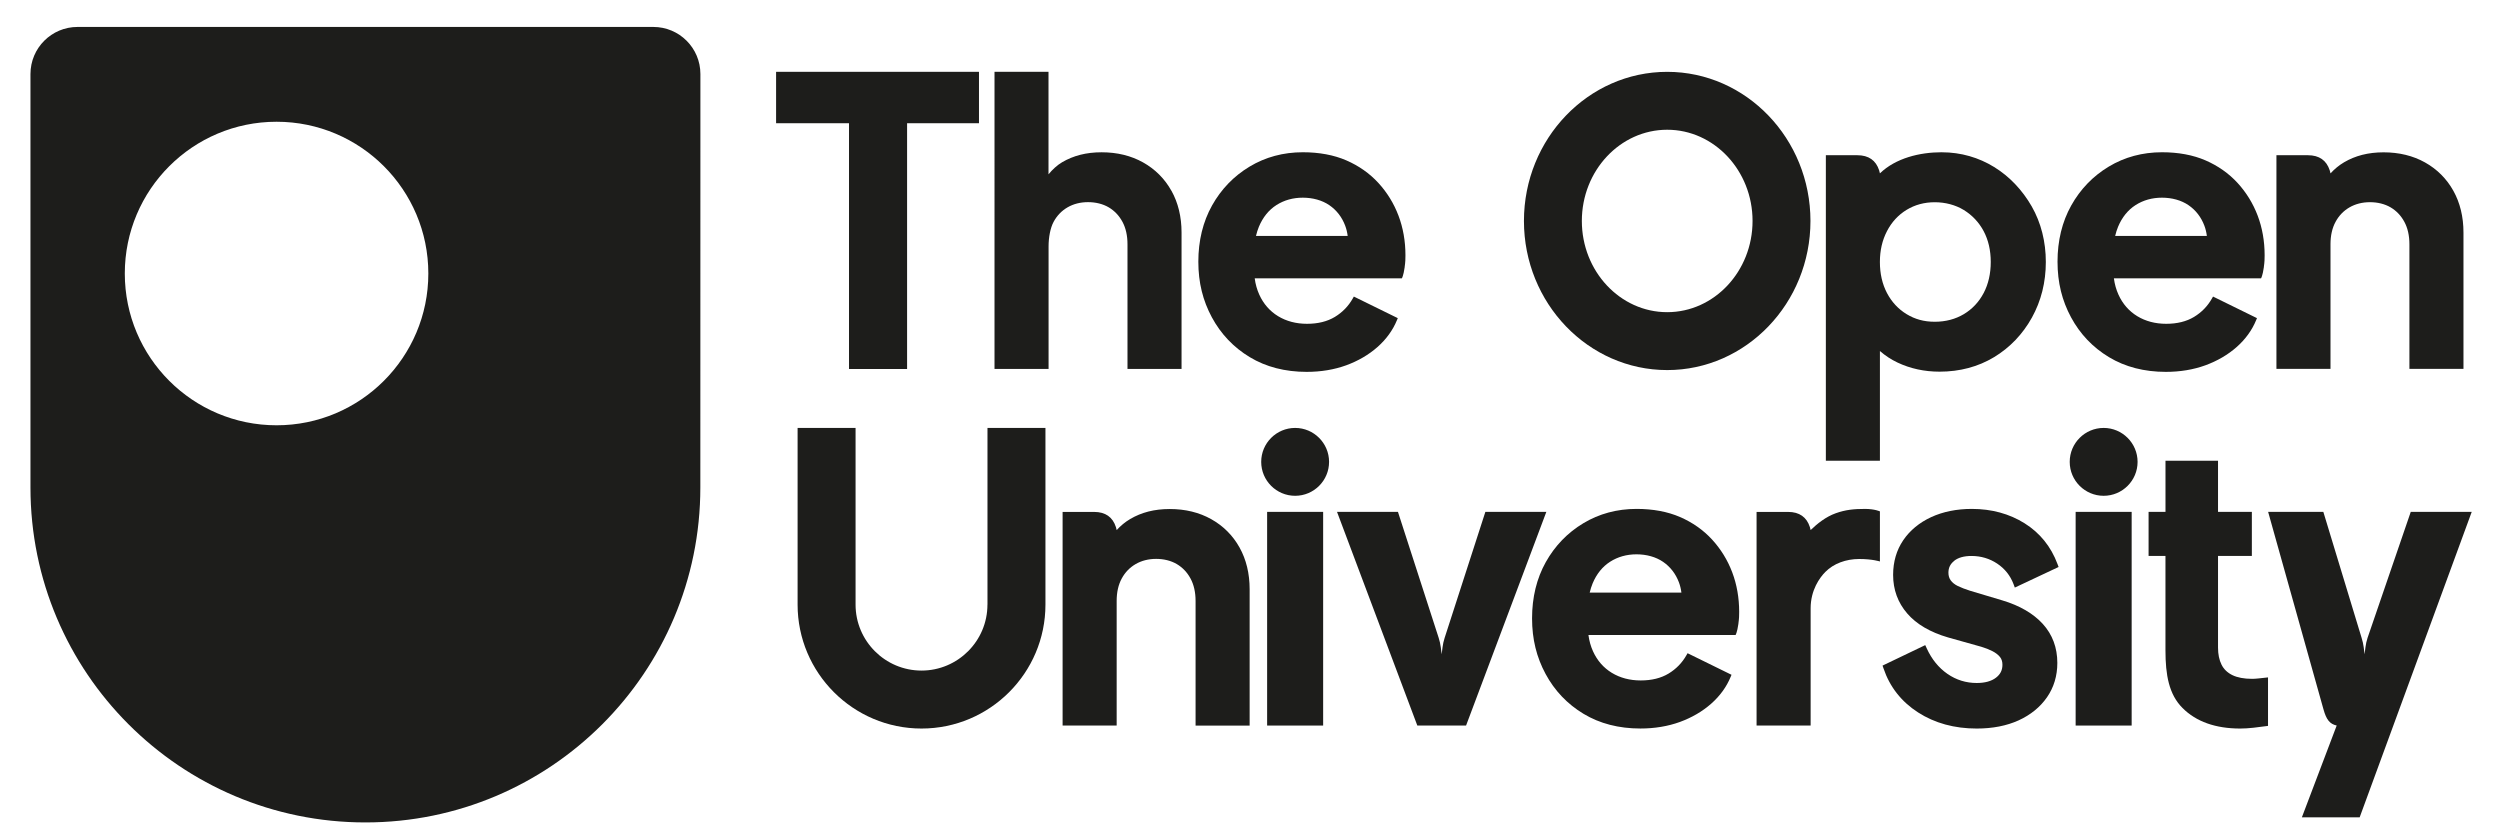 <?xml version="1.0" encoding="UTF-8"?><svg id="Layer_1" xmlns="http://www.w3.org/2000/svg" viewBox="0 0 1113.56 371.85"><defs><style>.cls-1{fill:#1d1d1b;}</style></defs><path class="cls-1" d="M291,12H34.55c-11.59,0-20.98,9.39-20.98,20.98V217.14c0,82.4,66.8,149.19,149.19,149.19s149.19-66.8,149.19-149.19l.03-184.16c0-11.59-9.39-20.98-20.98-20.98ZM123.19,189.43c-37.34,0-67.6-30.27-67.6-67.6S85.86,54.23,123.19,54.23s67.6,30.27,67.6,67.6-30.27,67.6-67.6,67.6Z"/><g><polygon class="cls-1" points="378.17 164.36 404.04 164.36 404.04 54.89 436.06 54.89 436.06 31.99 345.69 31.99 345.69 54.89 378.17 54.89 378.17 164.36"/><path class="cls-1" d="M742.61,164.84c35.18,0,63.81-29.8,63.81-66.42s-28.63-66.42-63.81-66.42-63.81,29.8-63.81,66.42,28.63,66.42,63.81,66.42Zm0-107.05c20.96,0,38.02,18.23,38.02,40.63s-17.05,40.63-38.02,40.63-38.02-18.23-38.02-40.63,17.05-40.63,38.02-40.63Z"/><g><rect class="cls-1" x="564.41" y="228" width="24.95" height="95.18"/><path class="cls-1" d="M576.89,190.61c-8.34,0-15.12,6.78-15.12,15.12s6.78,15.11,15.12,15.11,15.11-6.78,15.11-15.11-6.78-15.12-15.11-15.12Z"/></g><g><rect class="cls-1" x="924.54" y="228" width="24.95" height="95.18"/><path class="cls-1" d="M937.02,190.61c-8.34,0-15.12,6.78-15.12,15.12s6.78,15.11,15.12,15.11,15.11-6.78,15.11-15.11-6.78-15.12-15.11-15.12Z"/></g><path class="cls-1" d="M870.43,249.8c1.82-1.44,4.41-2.16,7.71-2.16,4.22,0,8.08,1.15,11.47,3.41,3.37,2.25,5.81,5.31,7.25,9.09l.59,1.58,19.5-9.17-.5-1.34c-2.89-7.74-7.81-13.83-14.64-18.12-6.78-4.25-14.69-6.41-23.5-6.41-6.75,0-12.83,1.23-18.08,3.64-5.29,2.45-9.49,5.91-12.47,10.29-3,4.41-4.52,9.62-4.52,15.47,0,6.58,2.12,12.37,6.3,17.19,4.12,4.77,10.24,8.35,18.18,10.66l14.82,4.16c1.79,.53,3.46,1.19,4.98,1.97,1.42,.73,2.54,1.61,3.34,2.6,.71,.88,1.07,2.04,1.07,3.44,0,2.43-.92,4.26-2.89,5.77-2.04,1.56-4.92,2.35-8.56,2.35-4.77,0-9.15-1.37-13.04-4.06-3.91-2.71-7.02-6.53-9.23-11.37l-.66-1.44-19.02,9.12,.45,1.3c2.77,8.2,7.94,14.78,15.39,19.57,7.39,4.76,16.18,7.17,26.1,7.17,7.09,0,13.36-1.23,18.66-3.64,5.35-2.45,9.6-5.9,12.64-10.28,3.06-4.41,4.61-9.57,4.61-15.31,0-6.81-2.18-12.66-6.49-17.39-4.23-4.63-10.28-8.15-17.96-10.45l-14.48-4.33c-2.05-.65-3.86-1.35-5.38-2.08-1.37-.66-2.44-1.51-3.17-2.51-.69-.94-1.03-2.09-1.03-3.42,0-2.21,.82-3.89,2.58-5.28Z"/><path class="cls-1" d="M521.76,84.95c-3-5.37-7.25-9.61-12.61-12.61-5.35-3-11.56-4.51-18.45-4.51s-12.59,1.49-17.62,4.44c-2.18,1.28-4.33,3.27-6.05,5.37V31.99h-24.05V164.32h24.08v-54.57c0-3.87,.75-8.19,2.25-10.95,1.48-2.75,3.57-4.92,6.21-6.45,2.65-1.53,5.72-2.31,9.12-2.31s6.6,.78,9.2,2.31c2.59,1.53,4.65,3.71,6.13,6.46,1.49,2.76,2.24,6.12,2.24,9.99v55.53h24.08v-60.76c0-7-1.52-13.27-4.51-18.62Z"/><path class="cls-1" d="M439.83,269.31c0,16.2-13.18,29.38-29.37,29.38s-29.37-13.18-29.37-29.38v-78.69h-25.82v78.69c0,30.44,24.76,55.2,55.2,55.2s55.2-24.76,55.2-55.2v-78.69h-25.82v78.69Z"/><path class="cls-1" d="M625.67,118.94c.34-2.41,.35-3.65,.35-5.24,0-6.28-1.04-12.21-3.1-17.65-2.06-5.44-5.08-10.34-8.97-14.58-3.9-4.24-8.7-7.62-14.26-10.03-5.56-2.41-12.08-3.62-19.38-3.62-8.69,0-16.67,2.15-23.71,6.39-7.04,4.23-12.66,10.06-16.72,17.32-4.06,7.26-6.11,15.68-6.11,25.03s2.03,17.36,6.02,24.77c4.01,7.44,9.69,13.42,16.9,17.76,7.21,4.35,15.72,6.55,25.32,6.55,6.38,0,12.31-.99,17.64-2.93,5.32-1.95,10-4.68,13.9-8.12,3.92-3.46,6.85-7.5,8.7-12.01l.36-.87-19.57-9.61-.47,.83c-1.93,3.43-4.62,6.2-8,8.24-3.36,2.03-7.53,3.06-12.38,3.06s-9.19-1.14-12.89-3.39c-3.69-2.25-6.51-5.47-8.38-9.59-1.01-2.22-1.7-4.66-2.04-7.27h65.54s.7-1.01,1.27-5.04Zm-57.13-27.59c3.42-2.19,7.38-3.3,11.77-3.3s8.58,1.13,11.83,3.36c3.24,2.23,5.61,5.31,7.05,9.14,.53,1.42,.9,2.95,1.1,4.55h-40.85c.34-1.45,.78-2.82,1.3-4.09,1.77-4.23,4.39-7.48,7.8-9.66Z"/><path class="cls-1" d="M1008.37,118.94c.34-2.41,.35-3.65,.35-5.24,0-6.28-1.04-12.21-3.1-17.65-2.06-5.44-5.08-10.34-8.97-14.58-3.9-4.24-8.7-7.62-14.26-10.03-5.56-2.41-12.08-3.62-19.38-3.62-8.69,0-16.67,2.15-23.71,6.39-7.04,4.23-12.66,10.06-16.72,17.32-4.06,7.26-6.11,15.68-6.11,25.03s2.03,17.36,6.02,24.77c4.01,7.44,9.69,13.42,16.9,17.76,7.21,4.35,15.72,6.55,25.32,6.55,6.38,0,12.31-.99,17.64-2.93,5.32-1.95,10-4.68,13.9-8.12,3.92-3.46,6.85-7.5,8.7-12.01l.36-.87-19.57-9.61-.47,.83c-1.93,3.43-4.62,6.2-8,8.24-3.36,2.03-7.53,3.06-12.38,3.06s-9.19-1.14-12.89-3.39c-3.69-2.25-6.51-5.47-8.38-9.59-1.01-2.22-1.7-4.66-2.04-7.27h65.54s.7-1.01,1.27-5.04Zm-57.13-27.59c3.42-2.19,7.38-3.3,11.77-3.3s8.58,1.13,11.83,3.36c3.24,2.23,5.61,5.31,7.05,9.14,.53,1.42,.9,2.95,1.1,4.55h-40.85c.34-1.45,.78-2.82,1.3-4.09,1.77-4.23,4.39-7.48,7.8-9.66Z"/><path class="cls-1" d="M774.32,277.8c.34-2.41,.35-3.65,.35-5.24,0-6.28-1.04-12.21-3.1-17.65-2.06-5.44-5.08-10.34-8.97-14.58-3.9-4.24-8.7-7.62-14.26-10.03-5.56-2.41-12.08-3.62-19.38-3.62-8.69,0-16.67,2.15-23.71,6.39-7.04,4.23-12.66,10.06-16.72,17.32-4.06,7.26-6.11,15.68-6.11,25.03s2.03,17.36,6.02,24.77c4.01,7.44,9.69,13.42,16.9,17.76,7.21,4.35,15.72,6.55,25.32,6.55,6.38,0,12.31-.99,17.64-2.93,5.32-1.95,10-4.68,13.9-8.12,3.92-3.46,6.85-7.5,8.7-12.01l.36-.87-19.57-9.61-.47,.83c-1.93,3.43-4.62,6.2-8,8.24-3.36,2.03-7.53,3.06-12.38,3.06s-9.19-1.14-12.89-3.39c-3.69-2.25-6.51-5.47-8.38-9.59-1.01-2.22-1.7-4.66-2.04-7.27h65.54s.7-1.01,1.27-5.04Zm-57.13-27.59c3.42-2.19,7.38-3.3,11.77-3.3s8.58,1.13,11.83,3.36c3.24,2.23,5.61,5.31,7.05,9.14,.53,1.42,.9,2.95,1.1,4.55h-40.85c.34-1.45,.78-2.82,1.3-4.09,1.77-4.23,4.39-7.48,7.8-9.66Z"/><path class="cls-1" d="M1003.12,302.37c-3.57,0-6.53-.56-8.78-1.66-2.18-1.06-3.8-2.62-4.81-4.64-1.04-2.07-1.57-4.63-1.57-7.62v-40.82h15.07v-19.62h-15.07v-22.79h-23.4v22.79h-7.53v19.62h7.52v42.05c0,10.98,1.54,19.63,7.61,25.69,6.06,6.07,14.71,9.14,25.69,9.14,1.79,0,3.78-.12,5.89-.36,2.12-.23,4-.47,5.64-.71l.85-.12v-21.59l-4.34,.47c-1.07,.11-2,.17-2.79,.17Z"/><path class="cls-1" d="M688.76,228h-27.14l-18.16,56.17c-.44,1.35-.74,2.73-.92,4.14l-.39,3.11-.39-3.11c-.18-1.4-.49-2.79-.92-4.14l-18.16-56.17h-27.14l35.77,95.18h21.71l35.76-95.18Z"/><path class="cls-1" d="M1073.81,228l-19.26,56.17c-.44,1.35-.74,2.73-.92,4.14l-.39,3.11-.39-3.11c-.18-1.4-.49-2.79-.92-4.14l-17.06-56.17h-24.59l24.66,87.98c1.28,4.58,2.78,6.5,5.88,7.19l-15.51,40.89h25.74l49.92-136.07h-27.14Z"/><path class="cls-1" d="M1037.71,75.86c-1.43-4.41-4.66-6.72-9.7-6.72h-14.03v95.16h24.08v-55.49c0-3.87,.75-7.24,2.25-9.99,1.48-2.75,3.57-4.92,6.21-6.45,2.65-1.53,5.72-2.31,9.12-2.31s6.6,.78,9.2,2.31c2.59,1.53,4.65,3.71,6.13,6.46,1.49,2.76,2.24,6.12,2.24,9.99v55.49h24.08v-60.72c0-7-1.52-13.27-4.51-18.62-3-5.37-7.25-9.61-12.61-12.61-5.35-3-11.56-4.51-18.45-4.51s-12.59,1.49-17.62,4.44c-2.26,1.33-4.32,3.05-6.03,4.94,0,0-.17-.78-.35-1.35Z"/><path class="cls-1" d="M864.89,67.82c-9.82,0-20.46,2.6-27.53,9.39,0,0-.17-.78-.35-1.35-1.43-4.41-4.66-6.72-9.7-6.72h-14.03V205.21h24.08v-48.86l.06,.05c2.33,2.03,4.94,3.74,7.79,5.09,5.68,2.69,11.97,4.06,18.71,4.06,9.02,0,17.18-2.18,24.28-6.46,7.08-4.28,12.75-10.22,16.87-17.64,4.11-7.43,6.19-15.75,6.19-24.75s-2.11-17.45-6.28-24.76c-8.41-14.63-22.86-24.11-40.07-24.11Zm18.67,62.72c-2.09,3.97-5.05,7.12-8.81,9.38-3.76,2.25-8.12,3.4-12.96,3.4s-8.84-1.14-12.54-3.39c-3.7-2.25-6.64-5.41-8.73-9.38-2.1-3.99-3.17-8.65-3.17-13.85s1.07-9.73,3.17-13.77c2.09-4.03,5.03-7.21,8.73-9.46,3.7-2.25,7.91-3.39,12.54-3.39s9.2,1.17,12.95,3.47c3.76,2.32,6.73,5.48,8.82,9.39,2.1,3.94,3.17,8.56,3.17,13.76s-1.07,9.86-3.17,13.85Z"/><path class="cls-1" d="M497.04,234.74c-1.43-4.41-4.66-6.72-9.7-6.72h-14.03v95.16h24.08v-55.49c0-3.87,.75-7.24,2.25-9.99,1.48-2.75,3.57-4.92,6.21-6.45,2.65-1.53,5.72-2.31,9.12-2.31s6.6,.78,9.2,2.31c2.59,1.53,4.65,3.71,6.13,6.46,1.49,2.76,2.24,6.12,2.24,9.99v55.49h24.08v-60.72c0-7-1.52-13.27-4.51-18.62-3-5.37-7.25-9.61-12.61-12.61-5.35-3-11.56-4.51-18.45-4.51s-12.59,1.49-17.62,4.44c-2.26,1.33-4.32,3.05-6.03,4.94,0,0-.17-.78-.35-1.35Z"/><path class="cls-1" d="M806.5,236.09s-.17-.78-.35-1.35c-1.43-4.41-4.66-6.72-9.7-6.72h-14.03v95.16h24.08v-52.2c0-8.15,4.02-13.67,6.55-16.23,3.66-3.72,9.18-5.76,15.08-5.76s9.23,1.1,9.23,1.1v-22.31s-2.29-1.08-6.6-1.1c-4.92,0-8.66,.35-13.08,1.93-4.42,1.58-8.2,4.62-11.18,7.48Z"/></g></svg>